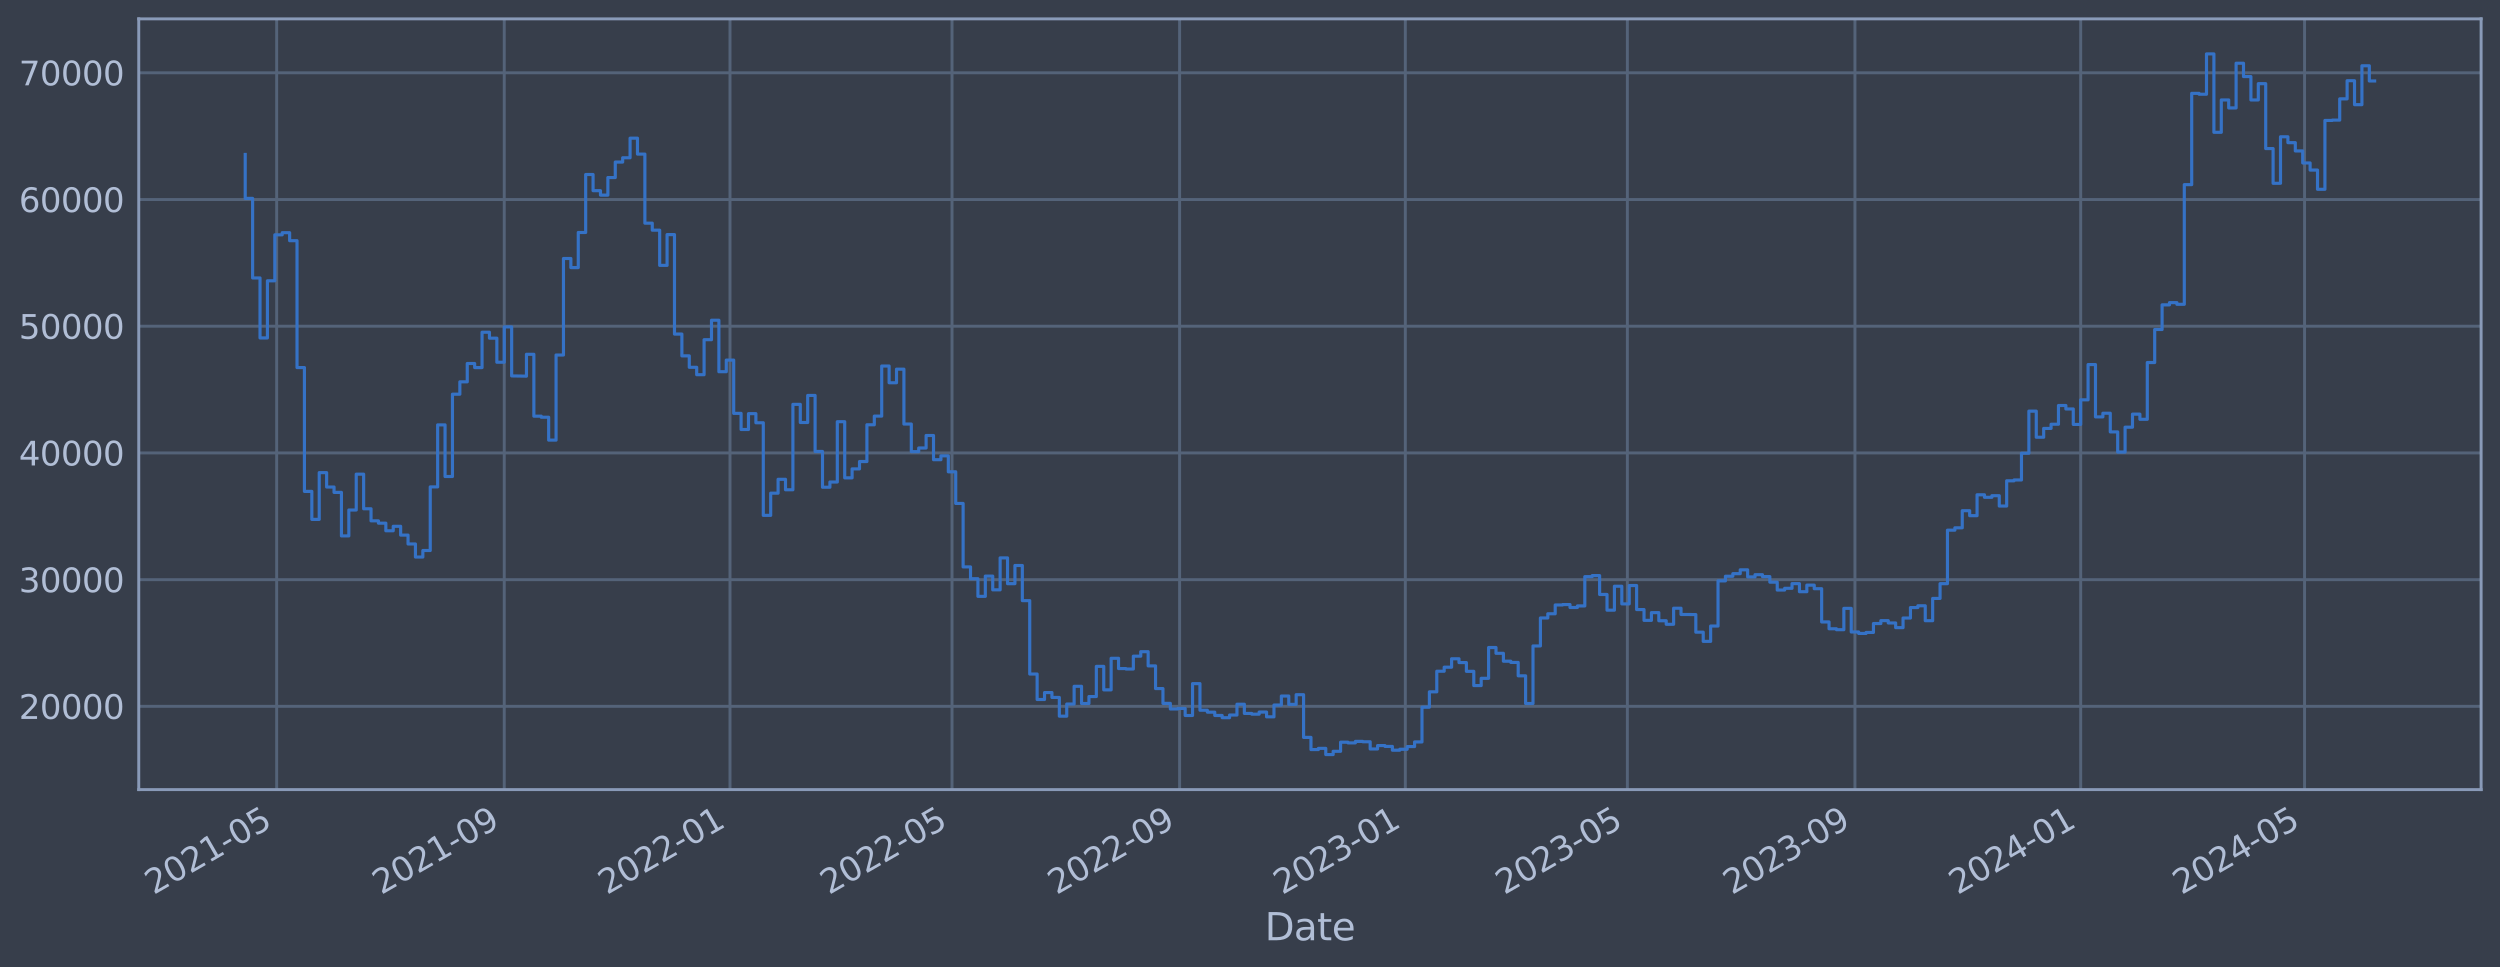 <?xml version="1.0" encoding="utf-8" standalone="no"?>
<!DOCTYPE svg PUBLIC "-//W3C//DTD SVG 1.1//EN"
  "http://www.w3.org/Graphics/SVG/1.1/DTD/svg11.dtd">
<svg xmlns:xlink="http://www.w3.org/1999/xlink" width="952.884pt" height="368.58pt" viewBox="0 0 952.884 368.58" xmlns="http://www.w3.org/2000/svg" version="1.1">
 <defs>
  <style type="text/css">*{stroke-linejoin: round; stroke-linecap: butt}</style>
 </defs>
 <g id="figure_1">
  <g id="patch_1">
   <path d="M 0 368.58 
L 952.884 368.58 
L 952.884 0 
L 0 0 
z
" style="fill: #373e4b"/>
  </g>
  <g id="axes_1">
   <g id="patch_2">
    <path d="M 52.884 300.96 
L 945.684 300.96 
L 945.684 7.2 
L 52.884 7.2 
z
" style="fill: #373e4b"/>
   </g>
   <g id="matplotlib.axis_1">
    <g id="xtick_1">
     <g id="line2d_1">
      <path d="M 105.455 300.96 
L 105.455 7.2 
" clip-path="url(#padd1b0f254)" style="fill: none; stroke: #546379; stroke-width: 1.12; stroke-linecap: square"/>
     </g>
     <g id="line2d_2"/>
     <g id="text_1">
      <!-- 2021-05 -->
      <g style="fill: #b1bed6" transform="translate(58.551 341.175) rotate(-30) scale(0.126 -0.126)">
       <defs>
        <path id="DejaVuSans-32" d="M 1228 531 
L 3431 531 
L 3431 0 
L 469 0 
L 469 531 
Q 828 903 1448 1529 
Q 2069 2156 2228 2338 
Q 2531 2678 2651 2914 
Q 2772 3150 2772 3378 
Q 2772 3750 2511 3984 
Q 2250 4219 1831 4219 
Q 1534 4219 1204 4116 
Q 875 4013 500 3803 
L 500 4441 
Q 881 4594 1212 4672 
Q 1544 4750 1819 4750 
Q 2544 4750 2975 4387 
Q 3406 4025 3406 3419 
Q 3406 3131 3298 2873 
Q 3191 2616 2906 2266 
Q 2828 2175 2409 1742 
Q 1991 1309 1228 531 
z
" transform="scale(0.016)"/>
        <path id="DejaVuSans-30" d="M 2034 4250 
Q 1547 4250 1301 3770 
Q 1056 3291 1056 2328 
Q 1056 1369 1301 889 
Q 1547 409 2034 409 
Q 2525 409 2770 889 
Q 3016 1369 3016 2328 
Q 3016 3291 2770 3770 
Q 2525 4250 2034 4250 
z
M 2034 4750 
Q 2819 4750 3233 4129 
Q 3647 3509 3647 2328 
Q 3647 1150 3233 529 
Q 2819 -91 2034 -91 
Q 1250 -91 836 529 
Q 422 1150 422 2328 
Q 422 3509 836 4129 
Q 1250 4750 2034 4750 
z
" transform="scale(0.016)"/>
        <path id="DejaVuSans-31" d="M 794 531 
L 1825 531 
L 1825 4091 
L 703 3866 
L 703 4441 
L 1819 4666 
L 2450 4666 
L 2450 531 
L 3481 531 
L 3481 0 
L 794 0 
L 794 531 
z
" transform="scale(0.016)"/>
        <path id="DejaVuSans-2d" d="M 313 2009 
L 1997 2009 
L 1997 1497 
L 313 1497 
L 313 2009 
z
" transform="scale(0.016)"/>
        <path id="DejaVuSans-35" d="M 691 4666 
L 3169 4666 
L 3169 4134 
L 1269 4134 
L 1269 2991 
Q 1406 3038 1543 3061 
Q 1681 3084 1819 3084 
Q 2600 3084 3056 2656 
Q 3513 2228 3513 1497 
Q 3513 744 3044 326 
Q 2575 -91 1722 -91 
Q 1428 -91 1123 -41 
Q 819 9 494 109 
L 494 744 
Q 775 591 1075 516 
Q 1375 441 1709 441 
Q 2250 441 2565 725 
Q 2881 1009 2881 1497 
Q 2881 1984 2565 2268 
Q 2250 2553 1709 2553 
Q 1456 2553 1204 2497 
Q 953 2441 691 2322 
L 691 4666 
z
" transform="scale(0.016)"/>
       </defs>
       <use xlink:href="#DejaVuSans-32"/>
       <use xlink:href="#DejaVuSans-30" x="63.623"/>
       <use xlink:href="#DejaVuSans-32" x="127.246"/>
       <use xlink:href="#DejaVuSans-31" x="190.869"/>
       <use xlink:href="#DejaVuSans-2d" x="254.492"/>
       <use xlink:href="#DejaVuSans-30" x="290.576"/>
       <use xlink:href="#DejaVuSans-35" x="354.199"/>
      </g>
     </g>
    </g>
    <g id="xtick_2">
     <g id="line2d_3">
      <path d="M 192.198 300.96 
L 192.198 7.2 
" clip-path="url(#padd1b0f254)" style="fill: none; stroke: #546379; stroke-width: 1.12; stroke-linecap: square"/>
     </g>
     <g id="line2d_4"/>
     <g id="text_2">
      <!-- 2021-09 -->
      <g style="fill: #b1bed6" transform="translate(145.295 341.175) rotate(-30) scale(0.126 -0.126)">
       <defs>
        <path id="DejaVuSans-39" d="M 703 97 
L 703 672 
Q 941 559 1184 500 
Q 1428 441 1663 441 
Q 2288 441 2617 861 
Q 2947 1281 2994 2138 
Q 2813 1869 2534 1725 
Q 2256 1581 1919 1581 
Q 1219 1581 811 2004 
Q 403 2428 403 3163 
Q 403 3881 828 4315 
Q 1253 4750 1959 4750 
Q 2769 4750 3195 4129 
Q 3622 3509 3622 2328 
Q 3622 1225 3098 567 
Q 2575 -91 1691 -91 
Q 1453 -91 1209 -44 
Q 966 3 703 97 
z
M 1959 2075 
Q 2384 2075 2632 2365 
Q 2881 2656 2881 3163 
Q 2881 3666 2632 3958 
Q 2384 4250 1959 4250 
Q 1534 4250 1286 3958 
Q 1038 3666 1038 3163 
Q 1038 2656 1286 2365 
Q 1534 2075 1959 2075 
z
" transform="scale(0.016)"/>
       </defs>
       <use xlink:href="#DejaVuSans-32"/>
       <use xlink:href="#DejaVuSans-30" x="63.623"/>
       <use xlink:href="#DejaVuSans-32" x="127.246"/>
       <use xlink:href="#DejaVuSans-31" x="190.869"/>
       <use xlink:href="#DejaVuSans-2d" x="254.492"/>
       <use xlink:href="#DejaVuSans-30" x="290.576"/>
       <use xlink:href="#DejaVuSans-39" x="354.199"/>
      </g>
     </g>
    </g>
    <g id="xtick_3">
     <g id="line2d_5">
      <path d="M 278.237 300.96 
L 278.237 7.2 
" clip-path="url(#padd1b0f254)" style="fill: none; stroke: #546379; stroke-width: 1.12; stroke-linecap: square"/>
     </g>
     <g id="line2d_6"/>
     <g id="text_3">
      <!-- 2022-01 -->
      <g style="fill: #b1bed6" transform="translate(231.334 341.175) rotate(-30) scale(0.126 -0.126)">
       <use xlink:href="#DejaVuSans-32"/>
       <use xlink:href="#DejaVuSans-30" x="63.623"/>
       <use xlink:href="#DejaVuSans-32" x="127.246"/>
       <use xlink:href="#DejaVuSans-32" x="190.869"/>
       <use xlink:href="#DejaVuSans-2d" x="254.492"/>
       <use xlink:href="#DejaVuSans-30" x="290.576"/>
       <use xlink:href="#DejaVuSans-31" x="354.199"/>
      </g>
     </g>
    </g>
    <g id="xtick_4">
     <g id="line2d_7">
      <path d="M 362.865 300.96 
L 362.865 7.2 
" clip-path="url(#padd1b0f254)" style="fill: none; stroke: #546379; stroke-width: 1.12; stroke-linecap: square"/>
     </g>
     <g id="line2d_8"/>
     <g id="text_4">
      <!-- 2022-05 -->
      <g style="fill: #b1bed6" transform="translate(315.962 341.175) rotate(-30) scale(0.126 -0.126)">
       <use xlink:href="#DejaVuSans-32"/>
       <use xlink:href="#DejaVuSans-30" x="63.623"/>
       <use xlink:href="#DejaVuSans-32" x="127.246"/>
       <use xlink:href="#DejaVuSans-32" x="190.869"/>
       <use xlink:href="#DejaVuSans-2d" x="254.492"/>
       <use xlink:href="#DejaVuSans-30" x="290.576"/>
       <use xlink:href="#DejaVuSans-35" x="354.199"/>
      </g>
     </g>
    </g>
    <g id="xtick_5">
     <g id="line2d_9">
      <path d="M 449.609 300.96 
L 449.609 7.2 
" clip-path="url(#padd1b0f254)" style="fill: none; stroke: #546379; stroke-width: 1.12; stroke-linecap: square"/>
     </g>
     <g id="line2d_10"/>
     <g id="text_5">
      <!-- 2022-09 -->
      <g style="fill: #b1bed6" transform="translate(402.706 341.175) rotate(-30) scale(0.126 -0.126)">
       <use xlink:href="#DejaVuSans-32"/>
       <use xlink:href="#DejaVuSans-30" x="63.623"/>
       <use xlink:href="#DejaVuSans-32" x="127.246"/>
       <use xlink:href="#DejaVuSans-32" x="190.869"/>
       <use xlink:href="#DejaVuSans-2d" x="254.492"/>
       <use xlink:href="#DejaVuSans-30" x="290.576"/>
       <use xlink:href="#DejaVuSans-39" x="354.199"/>
      </g>
     </g>
    </g>
    <g id="xtick_6">
     <g id="line2d_11">
      <path d="M 535.647 300.96 
L 535.647 7.2 
" clip-path="url(#padd1b0f254)" style="fill: none; stroke: #546379; stroke-width: 1.12; stroke-linecap: square"/>
     </g>
     <g id="line2d_12"/>
     <g id="text_6">
      <!-- 2023-01 -->
      <g style="fill: #b1bed6" transform="translate(488.744 341.175) rotate(-30) scale(0.126 -0.126)">
       <defs>
        <path id="DejaVuSans-33" d="M 2597 2516 
Q 3050 2419 3304 2112 
Q 3559 1806 3559 1356 
Q 3559 666 3084 287 
Q 2609 -91 1734 -91 
Q 1441 -91 1130 -33 
Q 819 25 488 141 
L 488 750 
Q 750 597 1062 519 
Q 1375 441 1716 441 
Q 2309 441 2620 675 
Q 2931 909 2931 1356 
Q 2931 1769 2642 2001 
Q 2353 2234 1838 2234 
L 1294 2234 
L 1294 2753 
L 1863 2753 
Q 2328 2753 2575 2939 
Q 2822 3125 2822 3475 
Q 2822 3834 2567 4026 
Q 2313 4219 1838 4219 
Q 1578 4219 1281 4162 
Q 984 4106 628 3988 
L 628 4550 
Q 988 4650 1302 4700 
Q 1616 4750 1894 4750 
Q 2613 4750 3031 4423 
Q 3450 4097 3450 3541 
Q 3450 3153 3228 2886 
Q 3006 2619 2597 2516 
z
" transform="scale(0.016)"/>
       </defs>
       <use xlink:href="#DejaVuSans-32"/>
       <use xlink:href="#DejaVuSans-30" x="63.623"/>
       <use xlink:href="#DejaVuSans-32" x="127.246"/>
       <use xlink:href="#DejaVuSans-33" x="190.869"/>
       <use xlink:href="#DejaVuSans-2d" x="254.492"/>
       <use xlink:href="#DejaVuSans-30" x="290.576"/>
       <use xlink:href="#DejaVuSans-31" x="354.199"/>
      </g>
     </g>
    </g>
    <g id="xtick_7">
     <g id="line2d_13">
      <path d="M 620.276 300.96 
L 620.276 7.2 
" clip-path="url(#padd1b0f254)" style="fill: none; stroke: #546379; stroke-width: 1.12; stroke-linecap: square"/>
     </g>
     <g id="line2d_14"/>
     <g id="text_7">
      <!-- 2023-05 -->
      <g style="fill: #b1bed6" transform="translate(573.372 341.175) rotate(-30) scale(0.126 -0.126)">
       <use xlink:href="#DejaVuSans-32"/>
       <use xlink:href="#DejaVuSans-30" x="63.623"/>
       <use xlink:href="#DejaVuSans-32" x="127.246"/>
       <use xlink:href="#DejaVuSans-33" x="190.869"/>
       <use xlink:href="#DejaVuSans-2d" x="254.492"/>
       <use xlink:href="#DejaVuSans-30" x="290.576"/>
       <use xlink:href="#DejaVuSans-35" x="354.199"/>
      </g>
     </g>
    </g>
    <g id="xtick_8">
     <g id="line2d_15">
      <path d="M 707.019 300.96 
L 707.019 7.2 
" clip-path="url(#padd1b0f254)" style="fill: none; stroke: #546379; stroke-width: 1.12; stroke-linecap: square"/>
     </g>
     <g id="line2d_16"/>
     <g id="text_8">
      <!-- 2023-09 -->
      <g style="fill: #b1bed6" transform="translate(660.116 341.175) rotate(-30) scale(0.126 -0.126)">
       <use xlink:href="#DejaVuSans-32"/>
       <use xlink:href="#DejaVuSans-30" x="63.623"/>
       <use xlink:href="#DejaVuSans-32" x="127.246"/>
       <use xlink:href="#DejaVuSans-33" x="190.869"/>
       <use xlink:href="#DejaVuSans-2d" x="254.492"/>
       <use xlink:href="#DejaVuSans-30" x="290.576"/>
       <use xlink:href="#DejaVuSans-39" x="354.199"/>
      </g>
     </g>
    </g>
    <g id="xtick_9">
     <g id="line2d_17">
      <path d="M 793.058 300.96 
L 793.058 7.2 
" clip-path="url(#padd1b0f254)" style="fill: none; stroke: #546379; stroke-width: 1.12; stroke-linecap: square"/>
     </g>
     <g id="line2d_18"/>
     <g id="text_9">
      <!-- 2024-01 -->
      <g style="fill: #b1bed6" transform="translate(746.155 341.175) rotate(-30) scale(0.126 -0.126)">
       <defs>
        <path id="DejaVuSans-34" d="M 2419 4116 
L 825 1625 
L 2419 1625 
L 2419 4116 
z
M 2253 4666 
L 3047 4666 
L 3047 1625 
L 3713 1625 
L 3713 1100 
L 3047 1100 
L 3047 0 
L 2419 0 
L 2419 1100 
L 313 1100 
L 313 1709 
L 2253 4666 
z
" transform="scale(0.016)"/>
       </defs>
       <use xlink:href="#DejaVuSans-32"/>
       <use xlink:href="#DejaVuSans-30" x="63.623"/>
       <use xlink:href="#DejaVuSans-32" x="127.246"/>
       <use xlink:href="#DejaVuSans-34" x="190.869"/>
       <use xlink:href="#DejaVuSans-2d" x="254.492"/>
       <use xlink:href="#DejaVuSans-30" x="290.576"/>
       <use xlink:href="#DejaVuSans-31" x="354.199"/>
      </g>
     </g>
    </g>
    <g id="xtick_10">
     <g id="line2d_19">
      <path d="M 878.391 300.96 
L 878.391 7.2 
" clip-path="url(#padd1b0f254)" style="fill: none; stroke: #546379; stroke-width: 1.12; stroke-linecap: square"/>
     </g>
     <g id="line2d_20"/>
     <g id="text_10">
      <!-- 2024-05 -->
      <g style="fill: #b1bed6" transform="translate(831.488 341.175) rotate(-30) scale(0.126 -0.126)">
       <use xlink:href="#DejaVuSans-32"/>
       <use xlink:href="#DejaVuSans-30" x="63.623"/>
       <use xlink:href="#DejaVuSans-32" x="127.246"/>
       <use xlink:href="#DejaVuSans-34" x="190.869"/>
       <use xlink:href="#DejaVuSans-2d" x="254.492"/>
       <use xlink:href="#DejaVuSans-30" x="290.576"/>
       <use xlink:href="#DejaVuSans-35" x="354.199"/>
      </g>
     </g>
    </g>
    <g id="text_11">
     <!-- Date -->
     <g style="fill: #b1bed6" transform="translate(482.075 358.386) scale(0.144 -0.144)">
      <defs>
       <path id="DejaVuSans-44" d="M 1259 4147 
L 1259 519 
L 2022 519 
Q 2988 519 3436 956 
Q 3884 1394 3884 2338 
Q 3884 3275 3436 3711 
Q 2988 4147 2022 4147 
L 1259 4147 
z
M 628 4666 
L 1925 4666 
Q 3281 4666 3915 4102 
Q 4550 3538 4550 2338 
Q 4550 1131 3912 565 
Q 3275 0 1925 0 
L 628 0 
L 628 4666 
z
" transform="scale(0.016)"/>
       <path id="DejaVuSans-61" d="M 2194 1759 
Q 1497 1759 1228 1600 
Q 959 1441 959 1056 
Q 959 750 1161 570 
Q 1363 391 1709 391 
Q 2188 391 2477 730 
Q 2766 1069 2766 1631 
L 2766 1759 
L 2194 1759 
z
M 3341 1997 
L 3341 0 
L 2766 0 
L 2766 531 
Q 2569 213 2275 61 
Q 1981 -91 1556 -91 
Q 1019 -91 701 211 
Q 384 513 384 1019 
Q 384 1609 779 1909 
Q 1175 2209 1959 2209 
L 2766 2209 
L 2766 2266 
Q 2766 2663 2505 2880 
Q 2244 3097 1772 3097 
Q 1472 3097 1187 3025 
Q 903 2953 641 2809 
L 641 3341 
Q 956 3463 1253 3523 
Q 1550 3584 1831 3584 
Q 2591 3584 2966 3190 
Q 3341 2797 3341 1997 
z
" transform="scale(0.016)"/>
       <path id="DejaVuSans-74" d="M 1172 4494 
L 1172 3500 
L 2356 3500 
L 2356 3053 
L 1172 3053 
L 1172 1153 
Q 1172 725 1289 603 
Q 1406 481 1766 481 
L 2356 481 
L 2356 0 
L 1766 0 
Q 1100 0 847 248 
Q 594 497 594 1153 
L 594 3053 
L 172 3053 
L 172 3500 
L 594 3500 
L 594 4494 
L 1172 4494 
z
" transform="scale(0.016)"/>
       <path id="DejaVuSans-65" d="M 3597 1894 
L 3597 1613 
L 953 1613 
Q 991 1019 1311 708 
Q 1631 397 2203 397 
Q 2534 397 2845 478 
Q 3156 559 3463 722 
L 3463 178 
Q 3153 47 2828 -22 
Q 2503 -91 2169 -91 
Q 1331 -91 842 396 
Q 353 884 353 1716 
Q 353 2575 817 3079 
Q 1281 3584 2069 3584 
Q 2775 3584 3186 3129 
Q 3597 2675 3597 1894 
z
M 3022 2063 
Q 3016 2534 2758 2815 
Q 2500 3097 2075 3097 
Q 1594 3097 1305 2825 
Q 1016 2553 972 2059 
L 3022 2063 
z
" transform="scale(0.016)"/>
      </defs>
      <use xlink:href="#DejaVuSans-44"/>
      <use xlink:href="#DejaVuSans-61" x="77.002"/>
      <use xlink:href="#DejaVuSans-74" x="138.281"/>
      <use xlink:href="#DejaVuSans-65" x="177.49"/>
     </g>
    </g>
   </g>
   <g id="matplotlib.axis_2">
    <g id="ytick_1">
     <g id="line2d_21">
      <path d="M 52.884 269.229 
L 945.684 269.229 
" clip-path="url(#padd1b0f254)" style="fill: none; stroke: #546379; stroke-width: 1.12; stroke-linecap: square"/>
     </g>
     <g id="line2d_22"/>
     <g id="text_12">
      <!-- 20000 -->
      <g style="fill: #b1bed6" transform="translate(7.2 274.016) scale(0.126 -0.126)">
       <use xlink:href="#DejaVuSans-32"/>
       <use xlink:href="#DejaVuSans-30" x="63.623"/>
       <use xlink:href="#DejaVuSans-30" x="127.246"/>
       <use xlink:href="#DejaVuSans-30" x="190.869"/>
       <use xlink:href="#DejaVuSans-30" x="254.492"/>
      </g>
     </g>
    </g>
    <g id="ytick_2">
     <g id="line2d_23">
      <path d="M 52.884 220.932 
L 945.684 220.932 
" clip-path="url(#padd1b0f254)" style="fill: none; stroke: #546379; stroke-width: 1.12; stroke-linecap: square"/>
     </g>
     <g id="line2d_24"/>
     <g id="text_13">
      <!-- 30000 -->
      <g style="fill: #b1bed6" transform="translate(7.2 225.719) scale(0.126 -0.126)">
       <use xlink:href="#DejaVuSans-33"/>
       <use xlink:href="#DejaVuSans-30" x="63.623"/>
       <use xlink:href="#DejaVuSans-30" x="127.246"/>
       <use xlink:href="#DejaVuSans-30" x="190.869"/>
       <use xlink:href="#DejaVuSans-30" x="254.492"/>
      </g>
     </g>
    </g>
    <g id="ytick_3">
     <g id="line2d_25">
      <path d="M 52.884 172.636 
L 945.684 172.636 
" clip-path="url(#padd1b0f254)" style="fill: none; stroke: #546379; stroke-width: 1.12; stroke-linecap: square"/>
     </g>
     <g id="line2d_26"/>
     <g id="text_14">
      <!-- 40000 -->
      <g style="fill: #b1bed6" transform="translate(7.2 177.423) scale(0.126 -0.126)">
       <use xlink:href="#DejaVuSans-34"/>
       <use xlink:href="#DejaVuSans-30" x="63.623"/>
       <use xlink:href="#DejaVuSans-30" x="127.246"/>
       <use xlink:href="#DejaVuSans-30" x="190.869"/>
       <use xlink:href="#DejaVuSans-30" x="254.492"/>
      </g>
     </g>
    </g>
    <g id="ytick_4">
     <g id="line2d_27">
      <path d="M 52.884 124.339 
L 945.684 124.339 
" clip-path="url(#padd1b0f254)" style="fill: none; stroke: #546379; stroke-width: 1.12; stroke-linecap: square"/>
     </g>
     <g id="line2d_28"/>
     <g id="text_15">
      <!-- 50000 -->
      <g style="fill: #b1bed6" transform="translate(7.2 129.126) scale(0.126 -0.126)">
       <use xlink:href="#DejaVuSans-35"/>
       <use xlink:href="#DejaVuSans-30" x="63.623"/>
       <use xlink:href="#DejaVuSans-30" x="127.246"/>
       <use xlink:href="#DejaVuSans-30" x="190.869"/>
       <use xlink:href="#DejaVuSans-30" x="254.492"/>
      </g>
     </g>
    </g>
    <g id="ytick_5">
     <g id="line2d_29">
      <path d="M 52.884 76.042 
L 945.684 76.042 
" clip-path="url(#padd1b0f254)" style="fill: none; stroke: #546379; stroke-width: 1.12; stroke-linecap: square"/>
     </g>
     <g id="line2d_30"/>
     <g id="text_16">
      <!-- 60000 -->
      <g style="fill: #b1bed6" transform="translate(7.2 80.829) scale(0.126 -0.126)">
       <defs>
        <path id="DejaVuSans-36" d="M 2113 2584 
Q 1688 2584 1439 2293 
Q 1191 2003 1191 1497 
Q 1191 994 1439 701 
Q 1688 409 2113 409 
Q 2538 409 2786 701 
Q 3034 994 3034 1497 
Q 3034 2003 2786 2293 
Q 2538 2584 2113 2584 
z
M 3366 4563 
L 3366 3988 
Q 3128 4100 2886 4159 
Q 2644 4219 2406 4219 
Q 1781 4219 1451 3797 
Q 1122 3375 1075 2522 
Q 1259 2794 1537 2939 
Q 1816 3084 2150 3084 
Q 2853 3084 3261 2657 
Q 3669 2231 3669 1497 
Q 3669 778 3244 343 
Q 2819 -91 2113 -91 
Q 1303 -91 875 529 
Q 447 1150 447 2328 
Q 447 3434 972 4092 
Q 1497 4750 2381 4750 
Q 2619 4750 2861 4703 
Q 3103 4656 3366 4563 
z
" transform="scale(0.016)"/>
       </defs>
       <use xlink:href="#DejaVuSans-36"/>
       <use xlink:href="#DejaVuSans-30" x="63.623"/>
       <use xlink:href="#DejaVuSans-30" x="127.246"/>
       <use xlink:href="#DejaVuSans-30" x="190.869"/>
       <use xlink:href="#DejaVuSans-30" x="254.492"/>
      </g>
     </g>
    </g>
    <g id="ytick_6">
     <g id="line2d_31">
      <path d="M 52.884 27.745 
L 945.684 27.745 
" clip-path="url(#padd1b0f254)" style="fill: none; stroke: #546379; stroke-width: 1.12; stroke-linecap: square"/>
     </g>
     <g id="line2d_32"/>
     <g id="text_17">
      <!-- 70000 -->
      <g style="fill: #b1bed6" transform="translate(7.2 32.532) scale(0.126 -0.126)">
       <defs>
        <path id="DejaVuSans-37" d="M 525 4666 
L 3525 4666 
L 3525 4397 
L 1831 0 
L 1172 0 
L 2766 4134 
L 525 4134 
L 525 4666 
z
" transform="scale(0.016)"/>
       </defs>
       <use xlink:href="#DejaVuSans-37"/>
       <use xlink:href="#DejaVuSans-30" x="63.623"/>
       <use xlink:href="#DejaVuSans-30" x="127.246"/>
       <use xlink:href="#DejaVuSans-30" x="190.869"/>
       <use xlink:href="#DejaVuSans-30" x="254.492"/>
      </g>
     </g>
    </g>
   </g>
   <g id="line2d_33">
    <path d="M 93.466 58.875 
L 93.466 75.621 
L 96.287 75.621 
L 96.287 105.943 
L 99.107 105.943 
L 99.107 128.803 
L 101.928 128.803 
L 101.928 107.028 
L 104.749 107.028 
L 104.749 89.501 
L 107.57 89.501 
L 107.57 88.694 
L 110.391 88.694 
L 110.391 91.738 
L 113.212 91.738 
L 113.212 140.1 
L 116.033 140.1 
L 116.033 187.297 
L 118.854 187.297 
L 118.854 197.969 
L 121.675 197.969 
L 121.675 180.144 
L 124.496 180.144 
L 124.496 185.625 
L 127.317 185.625 
L 127.317 187.678 
L 130.138 187.678 
L 130.138 204.269 
L 132.959 204.269 
L 132.959 194.394 
L 135.78 194.394 
L 135.78 180.726 
L 138.601 180.726 
L 138.601 193.923 
L 141.421 193.923 
L 141.421 198.526 
L 144.242 198.526 
L 144.242 199.408 
L 147.063 199.408 
L 147.063 202.305 
L 149.884 202.305 
L 149.884 200.595 
L 152.705 200.595 
L 152.705 203.953 
L 155.526 203.953 
L 155.526 207.339 
L 158.347 207.339 
L 158.347 212.319 
L 161.168 212.319 
L 161.168 209.834 
L 163.989 209.834 
L 163.989 185.588 
L 166.81 185.588 
L 166.81 161.942 
L 169.631 161.942 
L 169.631 181.628 
L 172.452 181.628 
L 172.452 150.254 
L 175.273 150.254 
L 175.273 145.534 
L 178.094 145.534 
L 178.094 138.555 
L 180.915 138.555 
L 180.915 140.109 
L 183.736 140.109 
L 183.736 126.64 
L 186.556 126.64 
L 186.556 128.894 
L 189.377 128.894 
L 189.377 138.075 
L 192.198 138.075 
L 192.198 124.593 
L 195.019 124.593 
L 195.019 143.279 
L 200.661 143.372 
L 200.661 135.035 
L 203.482 135.035 
L 203.482 158.622 
L 206.303 158.622 
L 206.303 159.037 
L 209.124 159.037 
L 209.124 167.752 
L 211.945 167.752 
L 211.945 135.316 
L 214.766 135.316 
L 214.766 98.53 
L 217.587 98.53 
L 217.587 101.998 
L 220.408 101.998 
L 220.408 88.61 
L 223.229 88.61 
L 223.229 66.52 
L 226.05 66.52 
L 226.05 72.675 
L 228.871 72.675 
L 228.871 74.375 
L 231.691 74.375 
L 231.691 67.68 
L 234.512 67.68 
L 234.512 61.771 
L 237.333 61.771 
L 237.333 60.137 
L 240.154 60.137 
L 240.154 52.672 
L 242.975 52.672 
L 242.975 58.731 
L 245.796 58.731 
L 245.796 85.059 
L 248.617 85.059 
L 248.617 87.738 
L 251.438 87.738 
L 251.438 101.151 
L 254.259 101.151 
L 254.259 89.421 
L 257.08 89.421 
L 257.08 127.331 
L 259.901 127.331 
L 259.901 135.642 
L 262.722 135.642 
L 262.722 140.001 
L 265.543 140.001 
L 265.543 142.819 
L 268.364 142.819 
L 268.364 129.484 
L 271.185 129.484 
L 271.185 122.065 
L 274.006 122.065 
L 274.006 141.683 
L 276.826 141.683 
L 276.826 137.244 
L 279.647 137.244 
L 279.647 157.564 
L 282.468 157.564 
L 282.468 163.705 
L 285.289 163.705 
L 285.289 157.667 
L 288.11 157.667 
L 288.11 161.134 
L 290.931 161.134 
L 290.931 196.439 
L 293.752 196.439 
L 293.752 187.977 
L 296.573 187.977 
L 296.573 182.688 
L 299.394 182.688 
L 299.394 186.678 
L 302.215 186.678 
L 302.215 154.118 
L 305.036 154.118 
L 305.036 161.038 
L 307.857 161.038 
L 307.857 150.727 
L 310.678 150.727 
L 310.678 172.08 
L 313.499 172.08 
L 313.499 185.717 
L 316.32 185.717 
L 316.32 183.722 
L 319.141 183.722 
L 319.141 160.733 
L 321.961 160.733 
L 321.961 182.138 
L 324.782 182.138 
L 324.782 178.716 
L 327.603 178.716 
L 327.603 175.916 
L 330.424 175.916 
L 330.424 161.902 
L 333.245 161.902 
L 333.245 158.605 
L 336.066 158.605 
L 336.066 139.511 
L 338.887 139.511 
L 338.887 145.883 
L 341.708 145.883 
L 341.708 140.705 
L 344.529 140.705 
L 344.529 161.629 
L 347.35 161.629 
L 347.35 172.142 
L 350.171 172.142 
L 350.171 170.758 
L 352.992 170.758 
L 352.992 165.991 
L 355.813 165.991 
L 355.813 175.217 
L 358.634 175.217 
L 358.634 173.746 
L 361.455 173.746 
L 361.455 179.829 
L 364.275 179.829 
L 364.275 191.891 
L 367.096 191.891 
L 367.096 216.084 
L 369.917 216.084 
L 369.917 220.572 
L 372.738 220.572 
L 372.738 227.303 
L 375.559 227.303 
L 375.559 219.585 
L 378.38 219.585 
L 378.38 224.825 
L 381.201 224.825 
L 381.201 212.647 
L 384.022 212.647 
L 384.022 222.469 
L 386.843 222.469 
L 386.843 215.534 
L 389.664 215.534 
L 389.664 228.928 
L 392.485 228.928 
L 392.485 256.91 
L 395.306 256.91 
L 395.306 266.619 
L 398.127 266.619 
L 398.127 263.973 
L 400.948 263.973 
L 400.948 265.838 
L 403.769 265.838 
L 403.769 272.964 
L 406.59 272.964 
L 406.59 268.351 
L 409.41 268.351 
L 409.41 261.586 
L 412.231 261.586 
L 412.231 268.149 
L 415.052 268.149 
L 415.052 265.49 
L 417.873 265.49 
L 417.873 253.996 
L 420.694 253.996 
L 420.694 262.947 
L 423.515 262.947 
L 423.515 250.915 
L 426.336 250.915 
L 426.336 254.828 
L 429.157 254.828 
L 429.157 254.995 
L 431.978 254.995 
L 431.978 250.104 
L 434.799 250.104 
L 434.799 248.39 
L 437.62 248.39 
L 437.62 253.803 
L 440.441 253.803 
L 440.441 262.453 
L 443.262 262.453 
L 443.262 268.102 
L 446.083 268.102 
L 446.083 270.229 
L 448.904 270.229 
L 448.904 270.026 
L 451.725 270.026 
L 451.725 272.706 
L 454.545 272.706 
L 454.545 260.562 
L 457.366 260.562 
L 457.366 270.704 
L 460.187 270.704 
L 460.187 271.44 
L 463.008 271.44 
L 463.008 272.704 
L 465.829 272.704 
L 465.829 273.552 
L 468.65 273.552 
L 468.65 272.539 
L 471.471 272.539 
L 471.471 268.419 
L 474.292 268.419 
L 474.292 271.925 
L 477.113 271.925 
L 477.113 272.207 
L 479.934 272.207 
L 479.934 271.407 
L 482.755 271.407 
L 482.755 273.231 
L 485.576 273.231 
L 485.576 268.74 
L 488.397 268.74 
L 488.397 265.287 
L 491.218 265.287 
L 491.218 268.485 
L 494.039 268.485 
L 494.039 264.784 
L 496.86 264.784 
L 496.86 281.061 
L 499.68 281.061 
L 499.68 285.708 
L 502.501 285.708 
L 502.501 285.248 
L 505.322 285.248 
L 505.322 287.607 
L 508.143 287.607 
L 508.143 286.358 
L 510.964 286.358 
L 510.964 282.894 
L 513.785 282.894 
L 513.785 283.15 
L 516.606 283.15 
L 516.606 282.585 
L 519.427 282.585 
L 519.427 282.719 
L 522.248 282.719 
L 522.248 285.468 
L 525.069 285.468 
L 525.069 284.179 
L 527.89 284.179 
L 527.89 284.5 
L 530.711 284.5 
L 530.711 285.943 
L 533.532 285.943 
L 533.532 285.584 
L 536.353 285.584 
L 536.353 284.557 
L 539.174 284.557 
L 539.174 282.791 
L 541.995 282.791 
L 541.995 269.551 
L 544.815 269.551 
L 544.815 263.698 
L 547.636 263.698 
L 547.636 255.839 
L 550.457 255.839 
L 550.457 254.307 
L 553.278 254.307 
L 553.278 251.09 
L 556.099 251.09 
L 556.099 252.545 
L 558.92 252.545 
L 558.92 255.881 
L 561.741 255.881 
L 561.741 261.315 
L 564.562 261.315 
L 564.562 258.547 
L 567.383 258.547 
L 567.383 246.81 
L 570.204 246.81 
L 570.204 249.014 
L 573.025 249.014 
L 573.025 252.02 
L 575.846 252.02 
L 575.846 252.483 
L 578.667 252.483 
L 578.667 257.587 
L 581.488 257.587 
L 581.488 268.143 
L 584.309 268.143 
L 584.309 246.204 
L 587.129 246.204 
L 587.129 235.54 
L 589.95 235.54 
L 589.95 233.942 
L 592.771 233.942 
L 592.771 230.592 
L 595.592 230.592 
L 595.592 230.432 
L 598.413 230.432 
L 598.413 231.547 
L 601.234 231.547 
L 601.234 230.951 
L 604.055 230.951 
L 604.055 219.797 
L 606.876 219.797 
L 606.876 219.39 
L 609.697 219.39 
L 609.697 226.585 
L 612.518 226.585 
L 612.518 232.569 
L 615.339 232.569 
L 615.339 223.442 
L 618.16 223.442 
L 618.16 230.173 
L 620.981 230.173 
L 620.981 223.176 
L 623.802 223.176 
L 623.802 232.33 
L 626.623 232.33 
L 626.623 236.455 
L 629.444 236.455 
L 629.444 233.498 
L 632.264 233.498 
L 632.264 236.597 
L 635.085 236.597 
L 635.085 237.946 
L 637.906 237.946 
L 637.906 231.825 
L 640.727 231.825 
L 640.727 234.205 
L 646.369 234.245 
L 646.369 240.962 
L 649.19 240.962 
L 649.19 244.467 
L 652.011 244.467 
L 652.011 238.623 
L 654.832 238.623 
L 654.832 221.397 
L 657.653 221.397 
L 657.653 219.644 
L 660.474 219.644 
L 660.474 218.655 
L 663.295 218.655 
L 663.295 217.19 
L 666.116 217.19 
L 666.116 219.896 
L 668.937 219.896 
L 668.937 219.041 
L 671.758 219.041 
L 671.758 219.772 
L 674.579 219.772 
L 674.579 221.887 
L 677.399 221.887 
L 677.399 224.9 
L 680.22 224.9 
L 680.22 224.235 
L 683.041 224.235 
L 683.041 222.46 
L 685.862 222.46 
L 685.862 225.53 
L 688.683 225.53 
L 688.683 223.029 
L 691.504 223.029 
L 691.504 224.391 
L 694.325 224.391 
L 694.325 237.054 
L 697.146 237.054 
L 697.146 239.655 
L 699.967 239.655 
L 699.967 240.012 
L 702.788 240.012 
L 702.788 231.89 
L 705.609 231.89 
L 705.609 240.883 
L 708.43 240.883 
L 708.43 241.442 
L 711.251 241.442 
L 711.251 241.058 
L 714.072 241.058 
L 714.072 237.662 
L 716.893 237.662 
L 716.893 236.562 
L 719.714 236.562 
L 719.714 237.441 
L 722.534 237.441 
L 722.534 239.223 
L 725.355 239.223 
L 725.355 235.564 
L 728.176 235.564 
L 728.176 231.569 
L 730.997 231.569 
L 730.997 230.895 
L 733.818 230.895 
L 733.818 236.587 
L 736.639 236.587 
L 736.639 228.093 
L 739.46 228.093 
L 739.46 222.465 
L 742.281 222.465 
L 742.281 202.084 
L 745.102 202.084 
L 745.102 201.176 
L 747.923 201.176 
L 747.923 194.656 
L 750.744 194.656 
L 750.744 196.55 
L 753.565 196.55 
L 753.565 188.592 
L 756.386 188.592 
L 756.386 189.552 
L 759.207 189.552 
L 759.207 188.939 
L 762.028 188.939 
L 762.028 192.877 
L 764.849 192.877 
L 764.849 183.256 
L 767.669 183.256 
L 767.669 182.935 
L 770.49 182.935 
L 770.49 172.751 
L 773.311 172.751 
L 773.311 156.704 
L 776.132 156.704 
L 776.132 166.655 
L 778.953 166.655 
L 778.953 163.292 
L 781.774 163.292 
L 781.774 161.708 
L 784.595 161.708 
L 784.595 154.561 
L 787.416 154.561 
L 787.416 155.873 
L 790.237 155.873 
L 790.237 161.77 
L 793.058 161.77 
L 793.058 152.399 
L 795.879 152.399 
L 795.879 138.961 
L 798.7 138.961 
L 798.7 158.9 
L 801.521 158.9 
L 801.521 157.507 
L 804.342 157.507 
L 804.342 164.621 
L 807.163 164.621 
L 807.163 172.305 
L 809.983 172.305 
L 809.983 162.827 
L 812.804 162.827 
L 812.804 157.851 
L 815.625 157.851 
L 815.625 159.821 
L 818.446 159.821 
L 818.446 138.178 
L 821.267 138.178 
L 821.267 125.598 
L 824.088 125.598 
L 824.088 116.199 
L 826.909 116.199 
L 826.909 115.342 
L 829.73 115.342 
L 829.73 115.994 
L 832.551 115.994 
L 832.551 70.379 
L 835.372 70.379 
L 835.372 35.581 
L 838.193 35.581 
L 838.193 35.922 
L 841.014 35.922 
L 841.014 20.553 
L 843.835 20.553 
L 843.835 50.427 
L 846.656 50.427 
L 846.656 38.094 
L 849.477 38.094 
L 849.477 41.141 
L 852.298 41.141 
L 852.298 24.1 
L 855.118 24.1 
L 855.118 29.188 
L 857.939 29.188 
L 857.939 38.093 
L 860.76 38.093 
L 860.76 31.89 
L 863.581 31.89 
L 863.581 56.628 
L 866.402 56.628 
L 866.402 69.858 
L 869.223 69.858 
L 869.223 52.136 
L 872.044 52.136 
L 872.044 54.375 
L 874.865 54.375 
L 874.865 57.531 
L 877.686 57.531 
L 877.686 62.107 
L 880.507 62.107 
L 880.507 64.821 
L 883.328 64.821 
L 883.328 72.15 
L 886.149 72.15 
L 886.149 45.909 
L 888.97 45.909 
L 888.97 45.779 
L 891.791 45.779 
L 891.791 37.684 
L 894.612 37.684 
L 894.612 30.768 
L 897.433 30.768 
L 897.433 39.892 
L 900.253 39.892 
L 900.253 25.073 
L 903.074 25.073 
L 903.074 30.871 
L 905.102 30.871 
L 905.102 30.871 
" clip-path="url(#padd1b0f254)" style="fill: none; stroke: #3572c6; stroke-width: 1.2; stroke-linecap: square"/>
   </g>
   <g id="patch_3">
    <path d="M 52.884 300.96 
L 52.884 7.2 
" style="fill: none; stroke: #899ab8; stroke-width: 1.12; stroke-linejoin: miter; stroke-linecap: square"/>
   </g>
   <g id="patch_4">
    <path d="M 945.684 300.96 
L 945.684 7.2 
" style="fill: none; stroke: #899ab8; stroke-width: 1.12; stroke-linejoin: miter; stroke-linecap: square"/>
   </g>
   <g id="patch_5">
    <path d="M 52.884 300.96 
L 945.684 300.96 
" style="fill: none; stroke: #899ab8; stroke-width: 1.12; stroke-linejoin: miter; stroke-linecap: square"/>
   </g>
   <g id="patch_6">
    <path d="M 52.884 7.2 
L 945.684 7.2 
" style="fill: none; stroke: #899ab8; stroke-width: 1.12; stroke-linejoin: miter; stroke-linecap: square"/>
   </g>
  </g>
 </g>
 <defs>
  <clipPath id="padd1b0f254">
   <rect x="52.884" y="7.2" width="892.8" height="293.76"/>
  </clipPath>
 </defs>
</svg>
